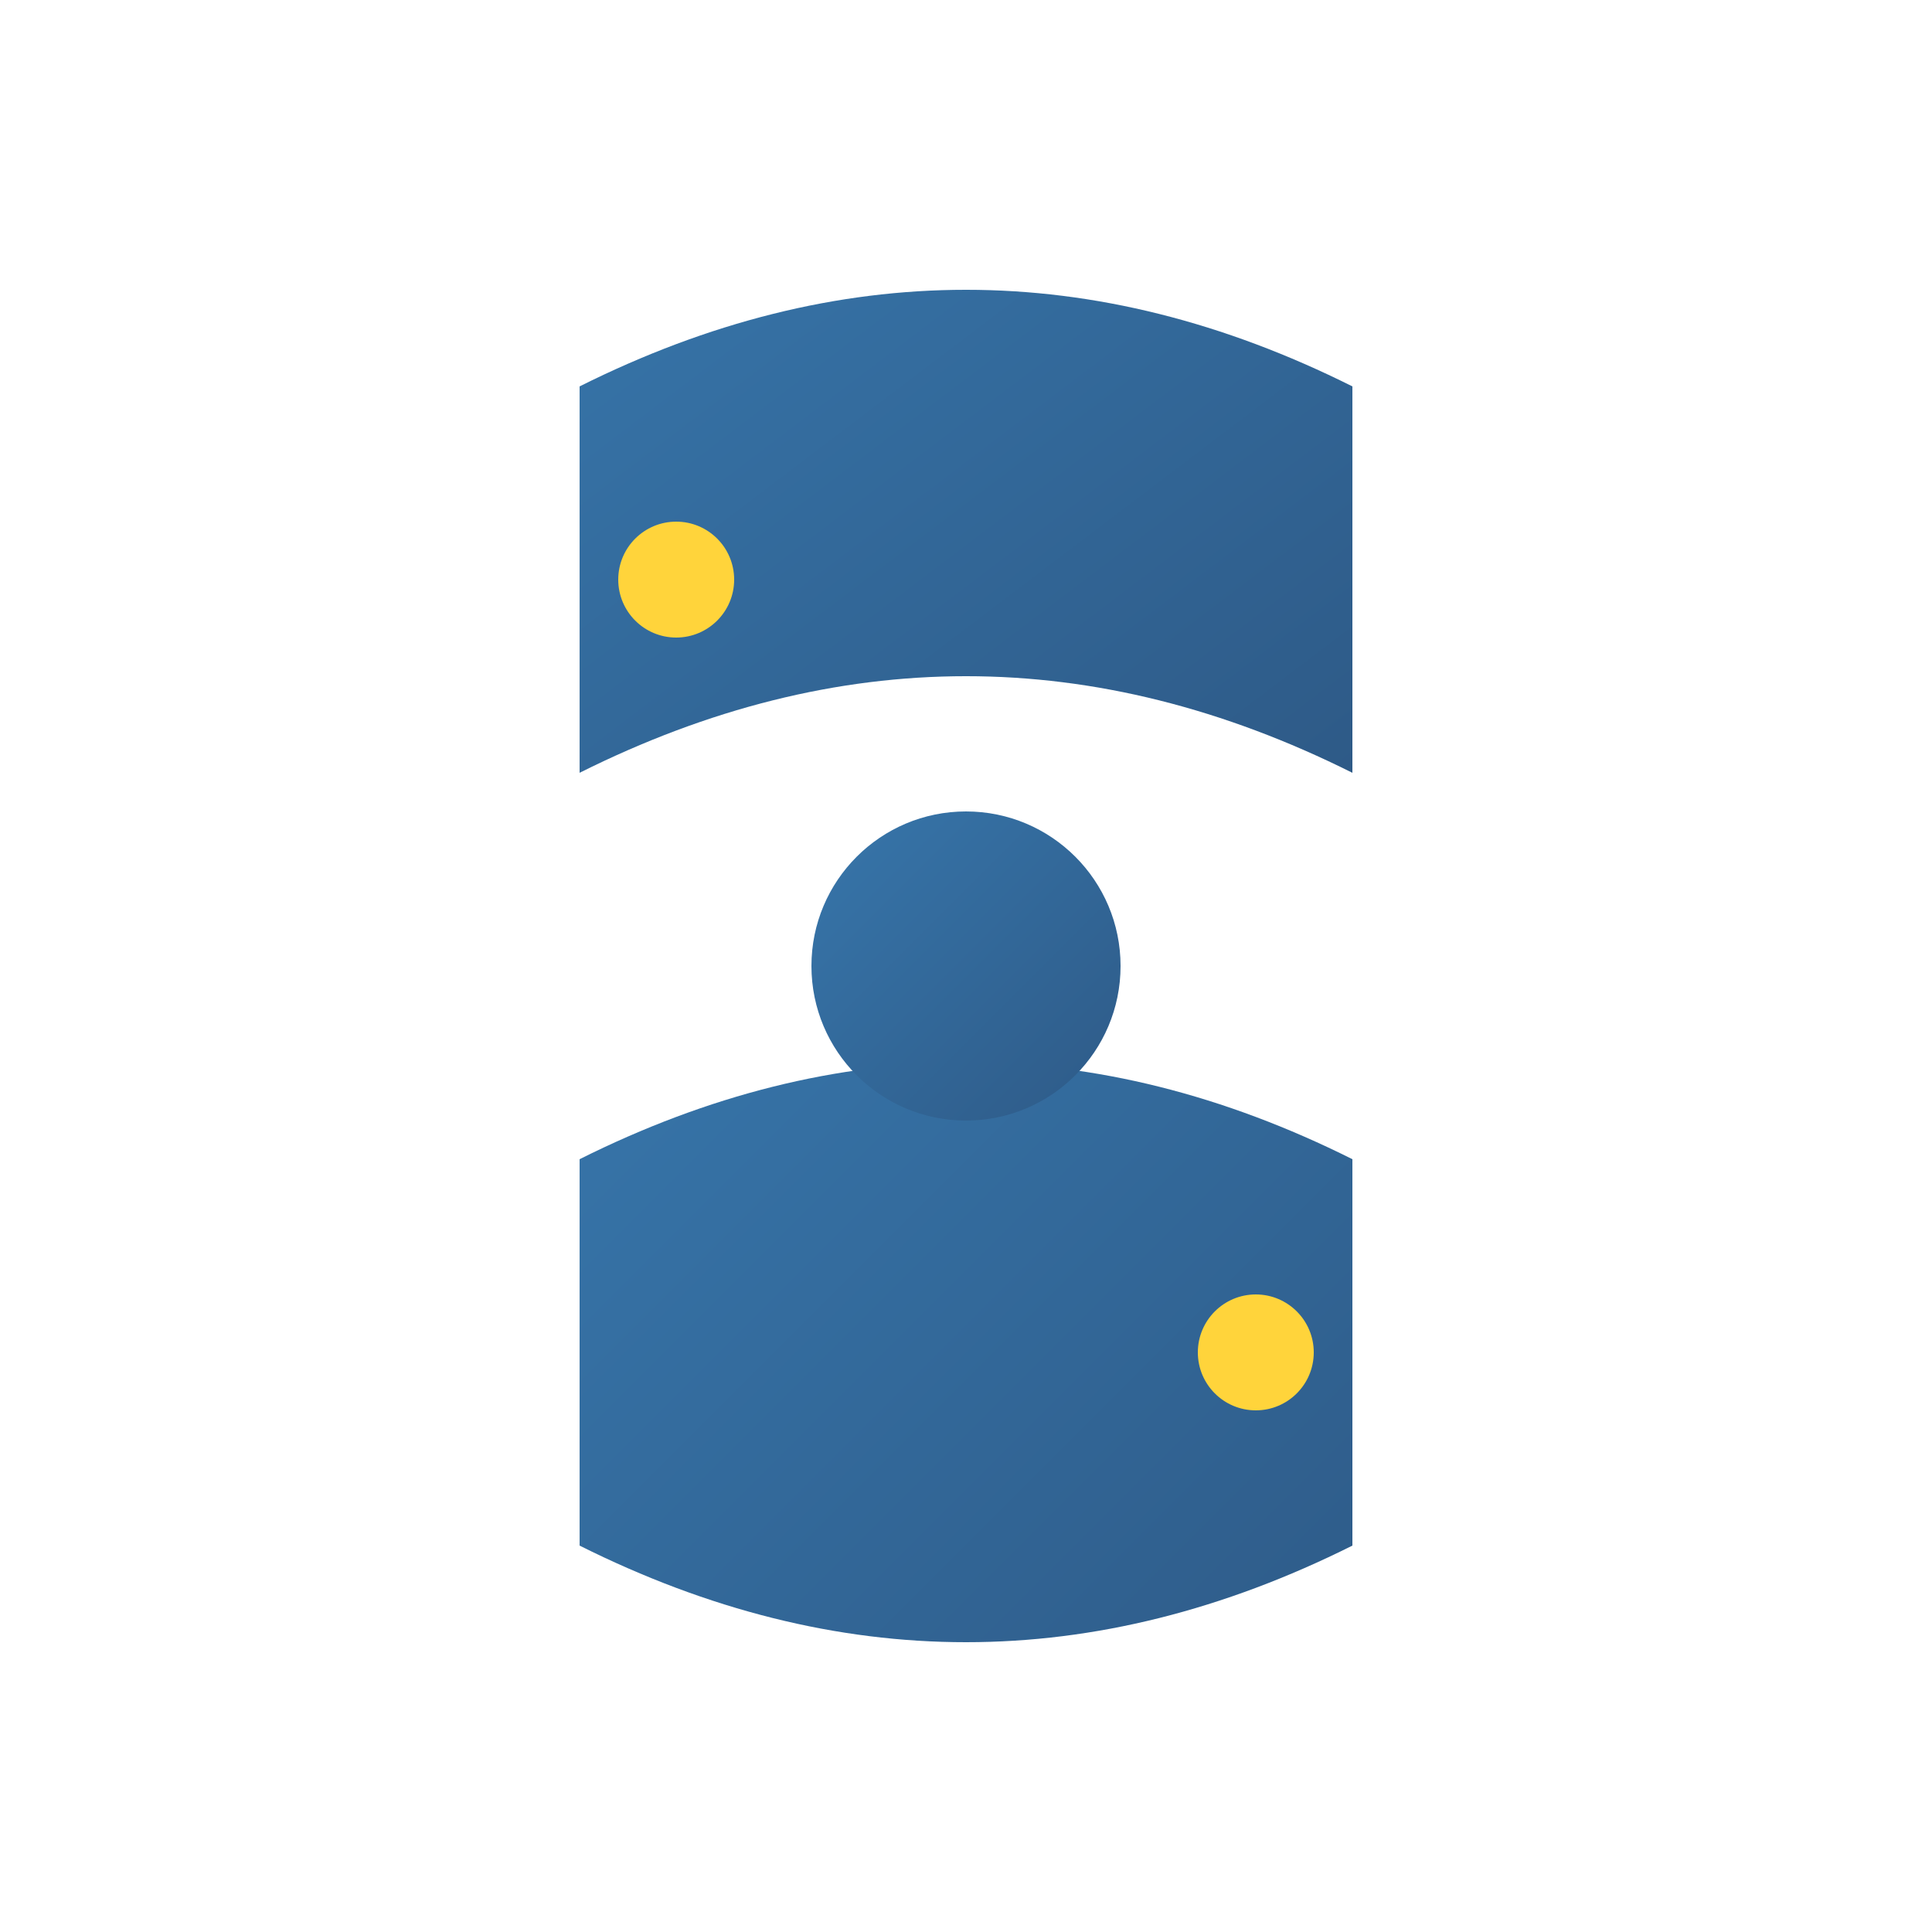 <svg width="100" height="100" viewBox="0 0 100 100" xmlns="http://www.w3.org/2000/svg">
  <defs>
    <linearGradient id="pythonGrad" x1="0%" y1="0%" x2="100%" y2="100%">
      <stop offset="0%" style="stop-color:#3776AB;stop-opacity:1" />
      <stop offset="100%" style="stop-color:#2E5A87;stop-opacity:1" />
    </linearGradient>
  </defs>
  <path d="M30,20 Q50,10 70,20 L70,40 Q50,30 30,40 Z" fill="url(#pythonGrad)"/>
  <path d="M30,60 Q50,50 70,60 L70,80 Q50,90 30,80 Z" fill="url(#pythonGrad)"/>
  <circle cx="35" cy="30" r="3" fill="#FFD43B"/>
  <circle cx="65" cy="70" r="3" fill="#FFD43B"/>
  <circle cx="50" cy="50" r="8" fill="url(#pythonGrad)"/>
</svg>
